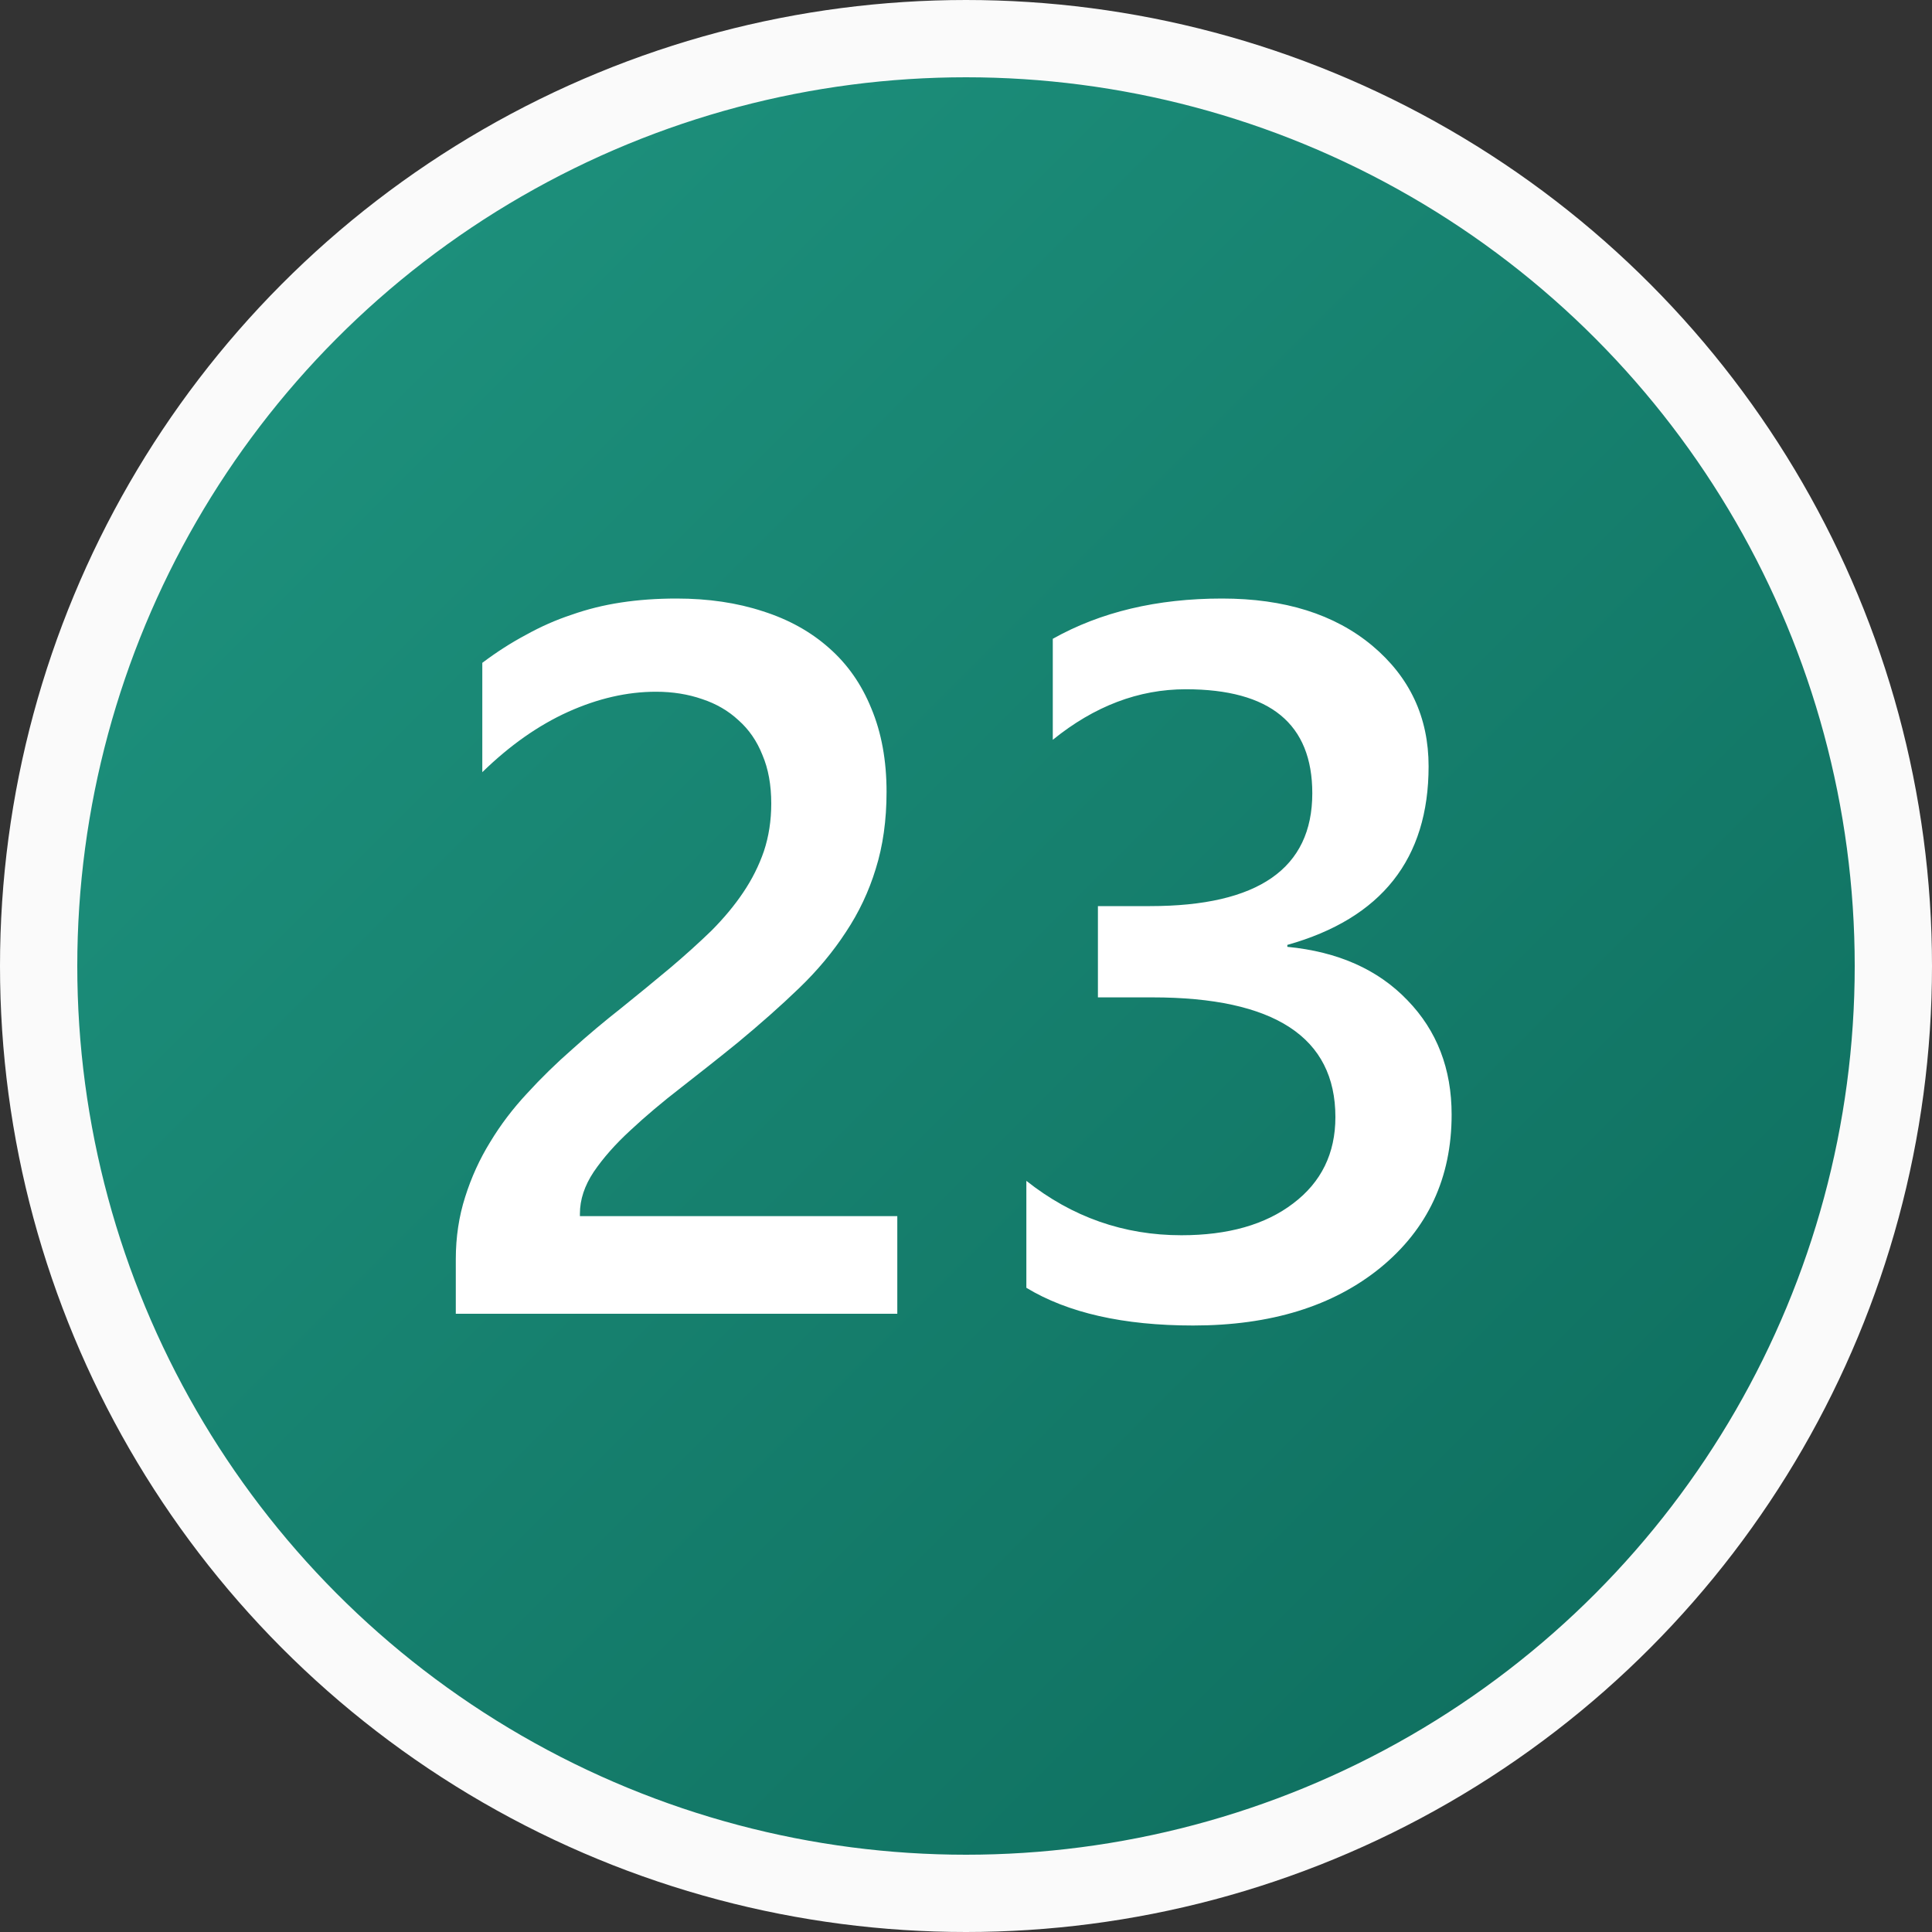 <svg width="25" height="25" viewBox="0 0 25 25" fill="none" xmlns="http://www.w3.org/2000/svg">
<rect x="0" y="0" width="25" height="25" fill="#333333" stroke="none"/>
<circle cx="12.5" cy="12.5" r="12" fill="url(#paint0_linear_28_2341)" stroke="#FAFAFA"/>
<path d="M11.611 17H5.898V16.295C5.898 16.008 5.939 15.739 6.019 15.489C6.099 15.235 6.207 14.998 6.343 14.778C6.478 14.554 6.637 14.345 6.819 14.15C7.001 13.951 7.195 13.761 7.403 13.579C7.61 13.392 7.822 13.215 8.038 13.045C8.253 12.872 8.465 12.698 8.672 12.525C8.867 12.36 9.045 12.199 9.206 12.043C9.366 11.882 9.504 11.717 9.618 11.547C9.732 11.378 9.821 11.2 9.885 11.014C9.948 10.824 9.98 10.618 9.98 10.398C9.98 10.157 9.942 9.948 9.866 9.77C9.794 9.588 9.69 9.438 9.555 9.319C9.424 9.197 9.267 9.106 9.085 9.046C8.903 8.983 8.704 8.951 8.488 8.951C8.116 8.951 7.737 9.038 7.352 9.211C6.967 9.385 6.597 9.645 6.241 9.992V8.577C6.427 8.437 6.616 8.316 6.806 8.215C6.997 8.109 7.193 8.022 7.396 7.955C7.6 7.883 7.813 7.83 8.038 7.796C8.262 7.762 8.501 7.745 8.755 7.745C9.165 7.745 9.538 7.8 9.872 7.91C10.206 8.016 10.492 8.175 10.729 8.386C10.966 8.594 11.148 8.854 11.275 9.167C11.406 9.48 11.472 9.84 11.472 10.246C11.472 10.614 11.425 10.947 11.332 11.243C11.243 11.535 11.114 11.808 10.945 12.062C10.78 12.315 10.579 12.557 10.342 12.785C10.105 13.014 9.84 13.248 9.548 13.49C9.303 13.689 9.057 13.883 8.812 14.074C8.571 14.26 8.353 14.444 8.158 14.626C7.964 14.804 7.805 14.984 7.682 15.165C7.564 15.343 7.504 15.523 7.504 15.705V15.737H11.611V17ZM13.281 16.664V15.28C13.873 15.749 14.542 15.984 15.287 15.984C15.892 15.984 16.374 15.847 16.734 15.572C17.098 15.297 17.28 14.924 17.28 14.455C17.28 13.422 16.491 12.906 14.912 12.906H14.207V11.725H14.88C16.281 11.725 16.981 11.238 16.981 10.265C16.981 9.368 16.436 8.919 15.344 8.919C14.734 8.919 14.161 9.137 13.623 9.573V8.266C14.241 7.919 14.971 7.745 15.813 7.745C16.622 7.745 17.269 7.948 17.756 8.354C18.242 8.761 18.486 9.281 18.486 9.916C18.486 11.114 17.877 11.884 16.658 12.227V12.252C17.314 12.315 17.832 12.546 18.213 12.944C18.594 13.337 18.784 13.83 18.784 14.423C18.784 15.24 18.477 15.9 17.864 16.403C17.25 16.903 16.442 17.152 15.439 17.152C14.538 17.152 13.818 16.989 13.281 16.664Z" fill="white"/>
<defs>
<linearGradient id="paint0_linear_28_2341" x1="0" y1="0" x2="25" y2="25" gradientUnits="userSpaceOnUse">
<stop stop-color="#209782"/>
<stop offset="1" stop-color="#0C695A"/>
</linearGradient>
</defs>
</svg>
